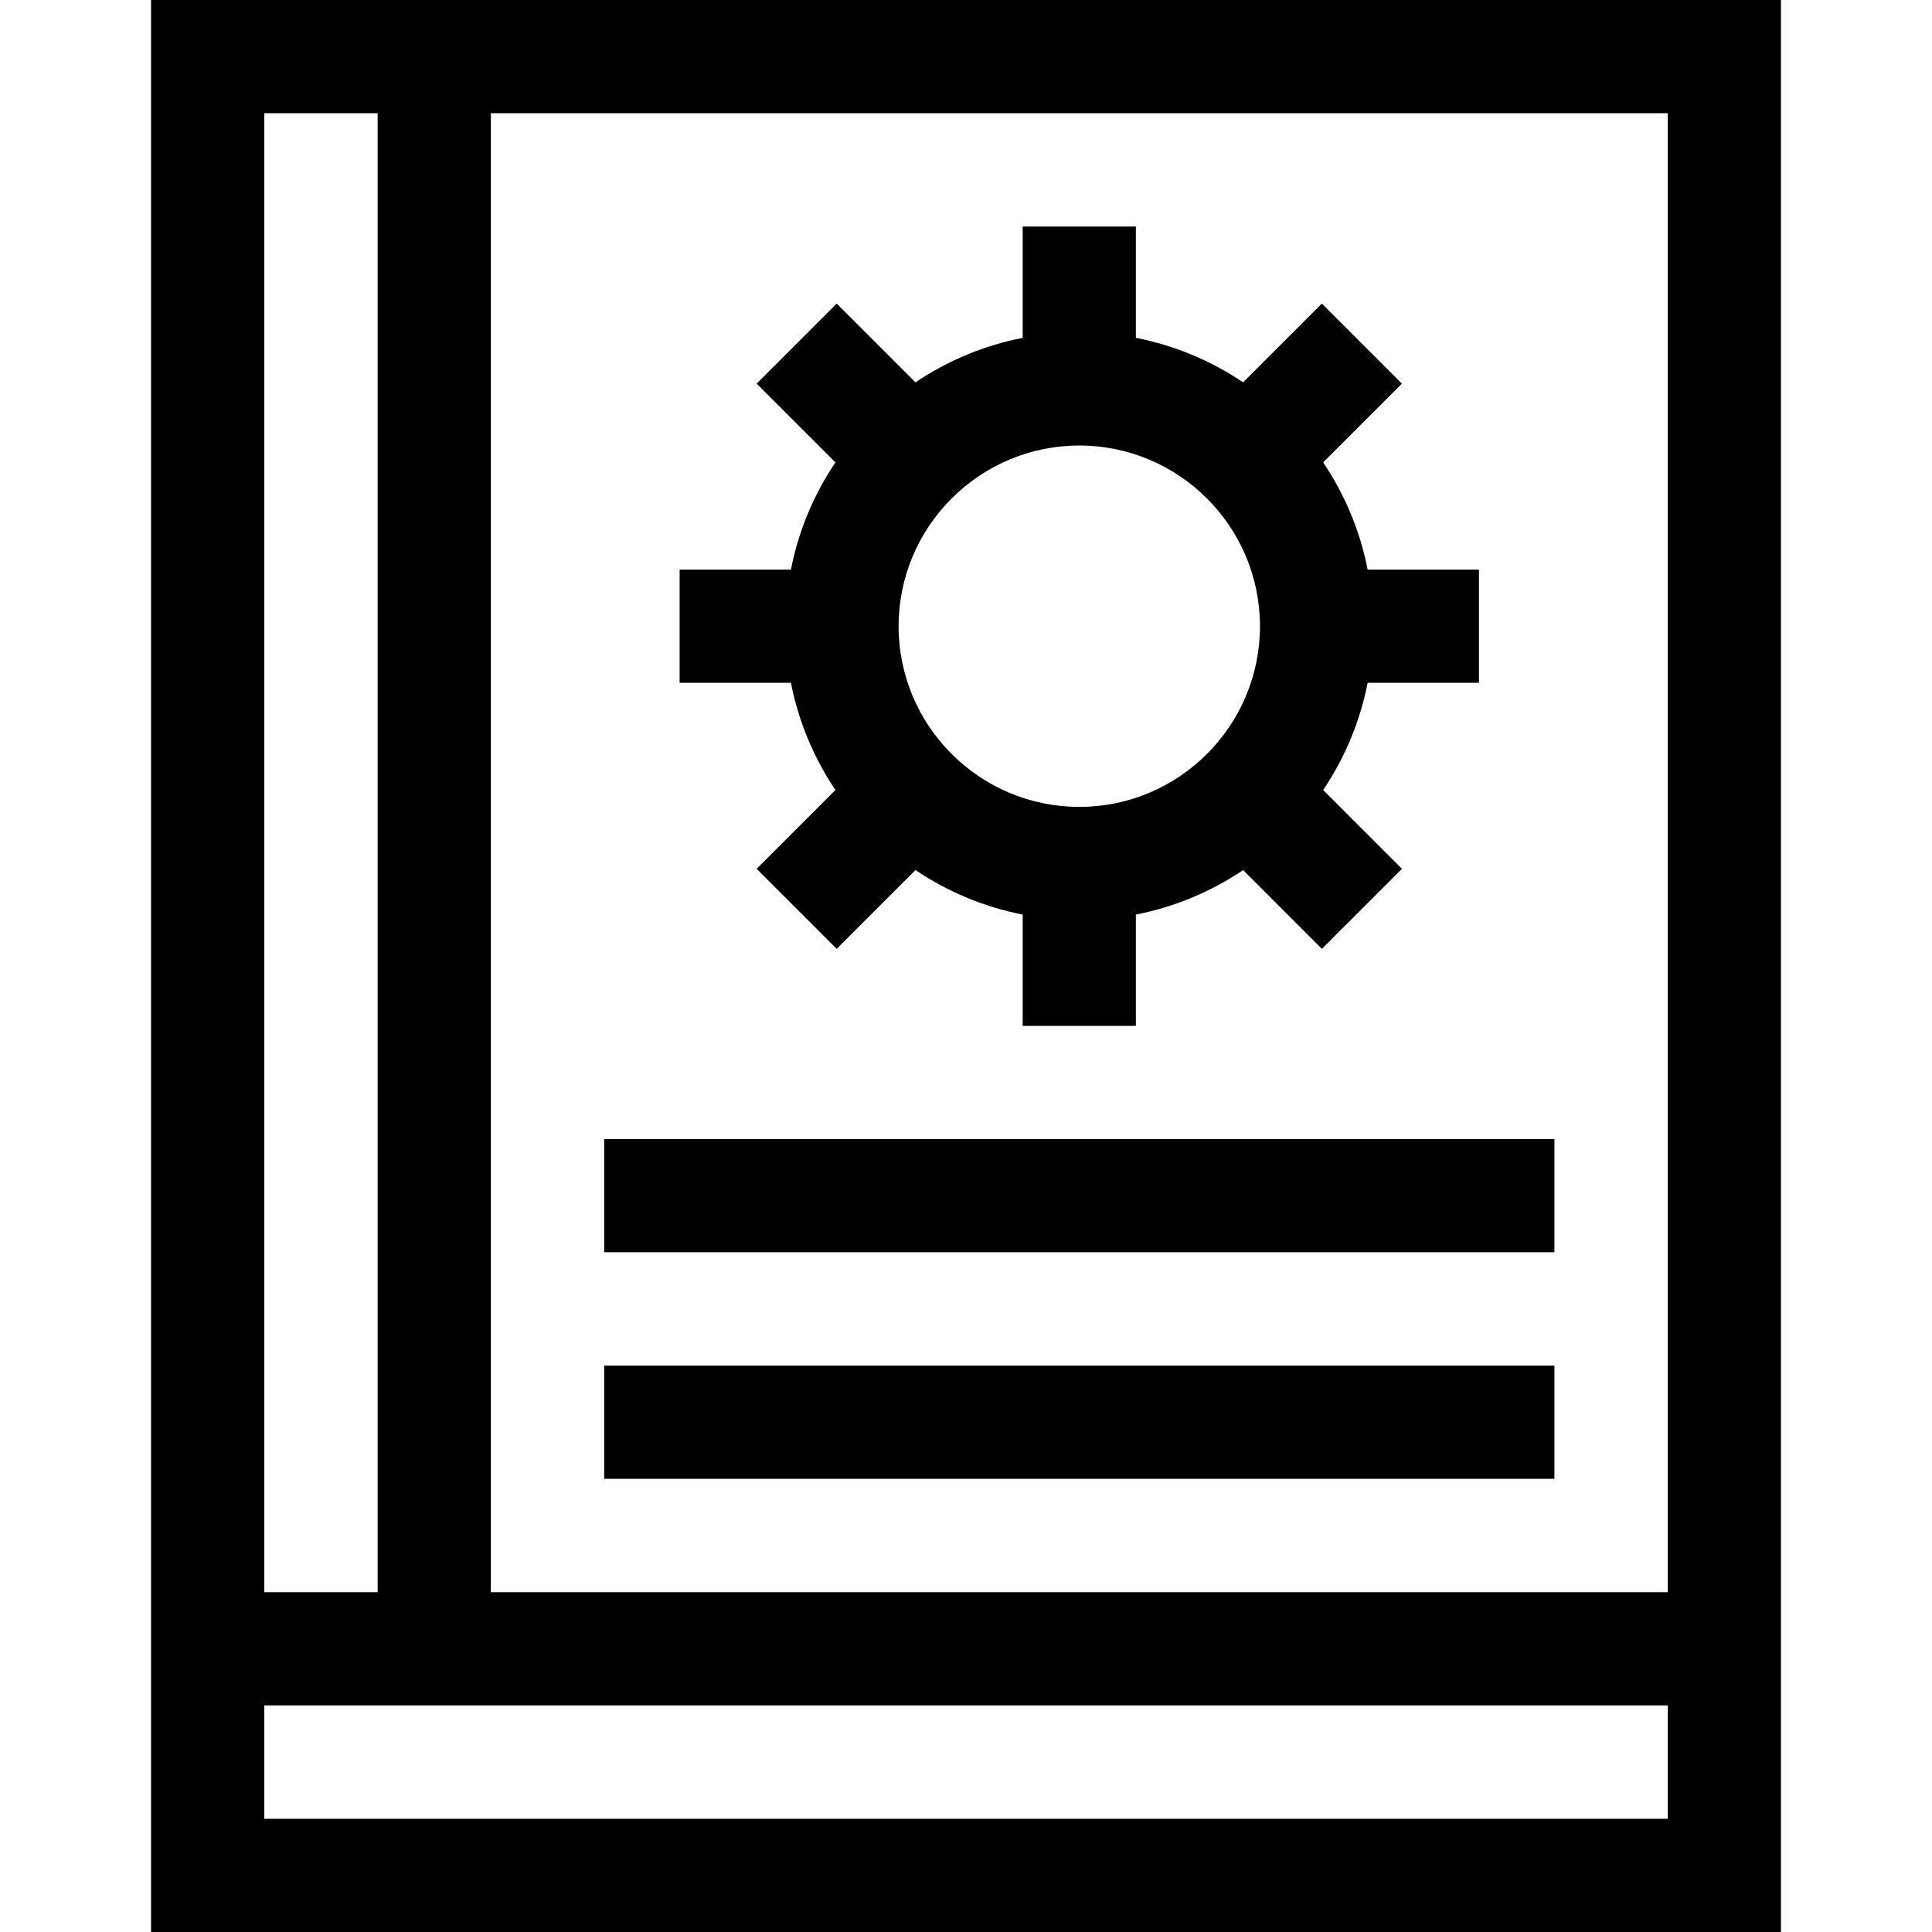 <svg id="Capa_1" enable-background="new 0 0 512 512" height="512" viewBox="0 0 512 512" width="512" xmlns="http://www.w3.org/2000/svg"><g><path d="m40.032 0v512h431.936v-512zm401.936 421.952h-311.888v-391.952h311.888zm-341.888-391.952v391.952h-30.048v-391.952zm-30.048 452v-30.048h371.936v30.048z"/><path d="m221.397 209.366-20.873 20.873 21.213 21.213 20.873-20.873c8.447 5.693 18.069 9.764 28.414 11.791v29.498h30v-29.498c10.346-2.027 19.967-6.098 28.414-11.791l20.873 20.873 21.213-21.213-20.874-20.874c5.693-8.447 9.763-18.068 11.791-28.414h29.498v-30h-29.498c-2.027-10.346-6.098-19.967-11.791-28.414l20.873-20.873-21.213-21.213-20.873 20.873c-8.447-5.693-18.069-9.764-28.414-11.791v-29.497h-30v29.498c-10.345 2.027-19.967 6.098-28.414 11.791l-20.874-20.874-21.213 21.213 20.873 20.873c-5.693 8.447-9.764 18.069-11.791 28.414h-29.498v30h29.498c2.029 10.347 6.1 19.968 11.793 28.415zm64.627-91.296c26.402 0 47.882 21.479 47.882 47.882s-21.479 47.882-47.882 47.882-47.882-21.479-47.882-47.882 21.48-47.882 47.882-47.882z"/><path d="m160.116 361.904h251.816v30h-251.816z"/><path d="m160.116 301.856h251.816v30h-251.816z"/></g></svg>